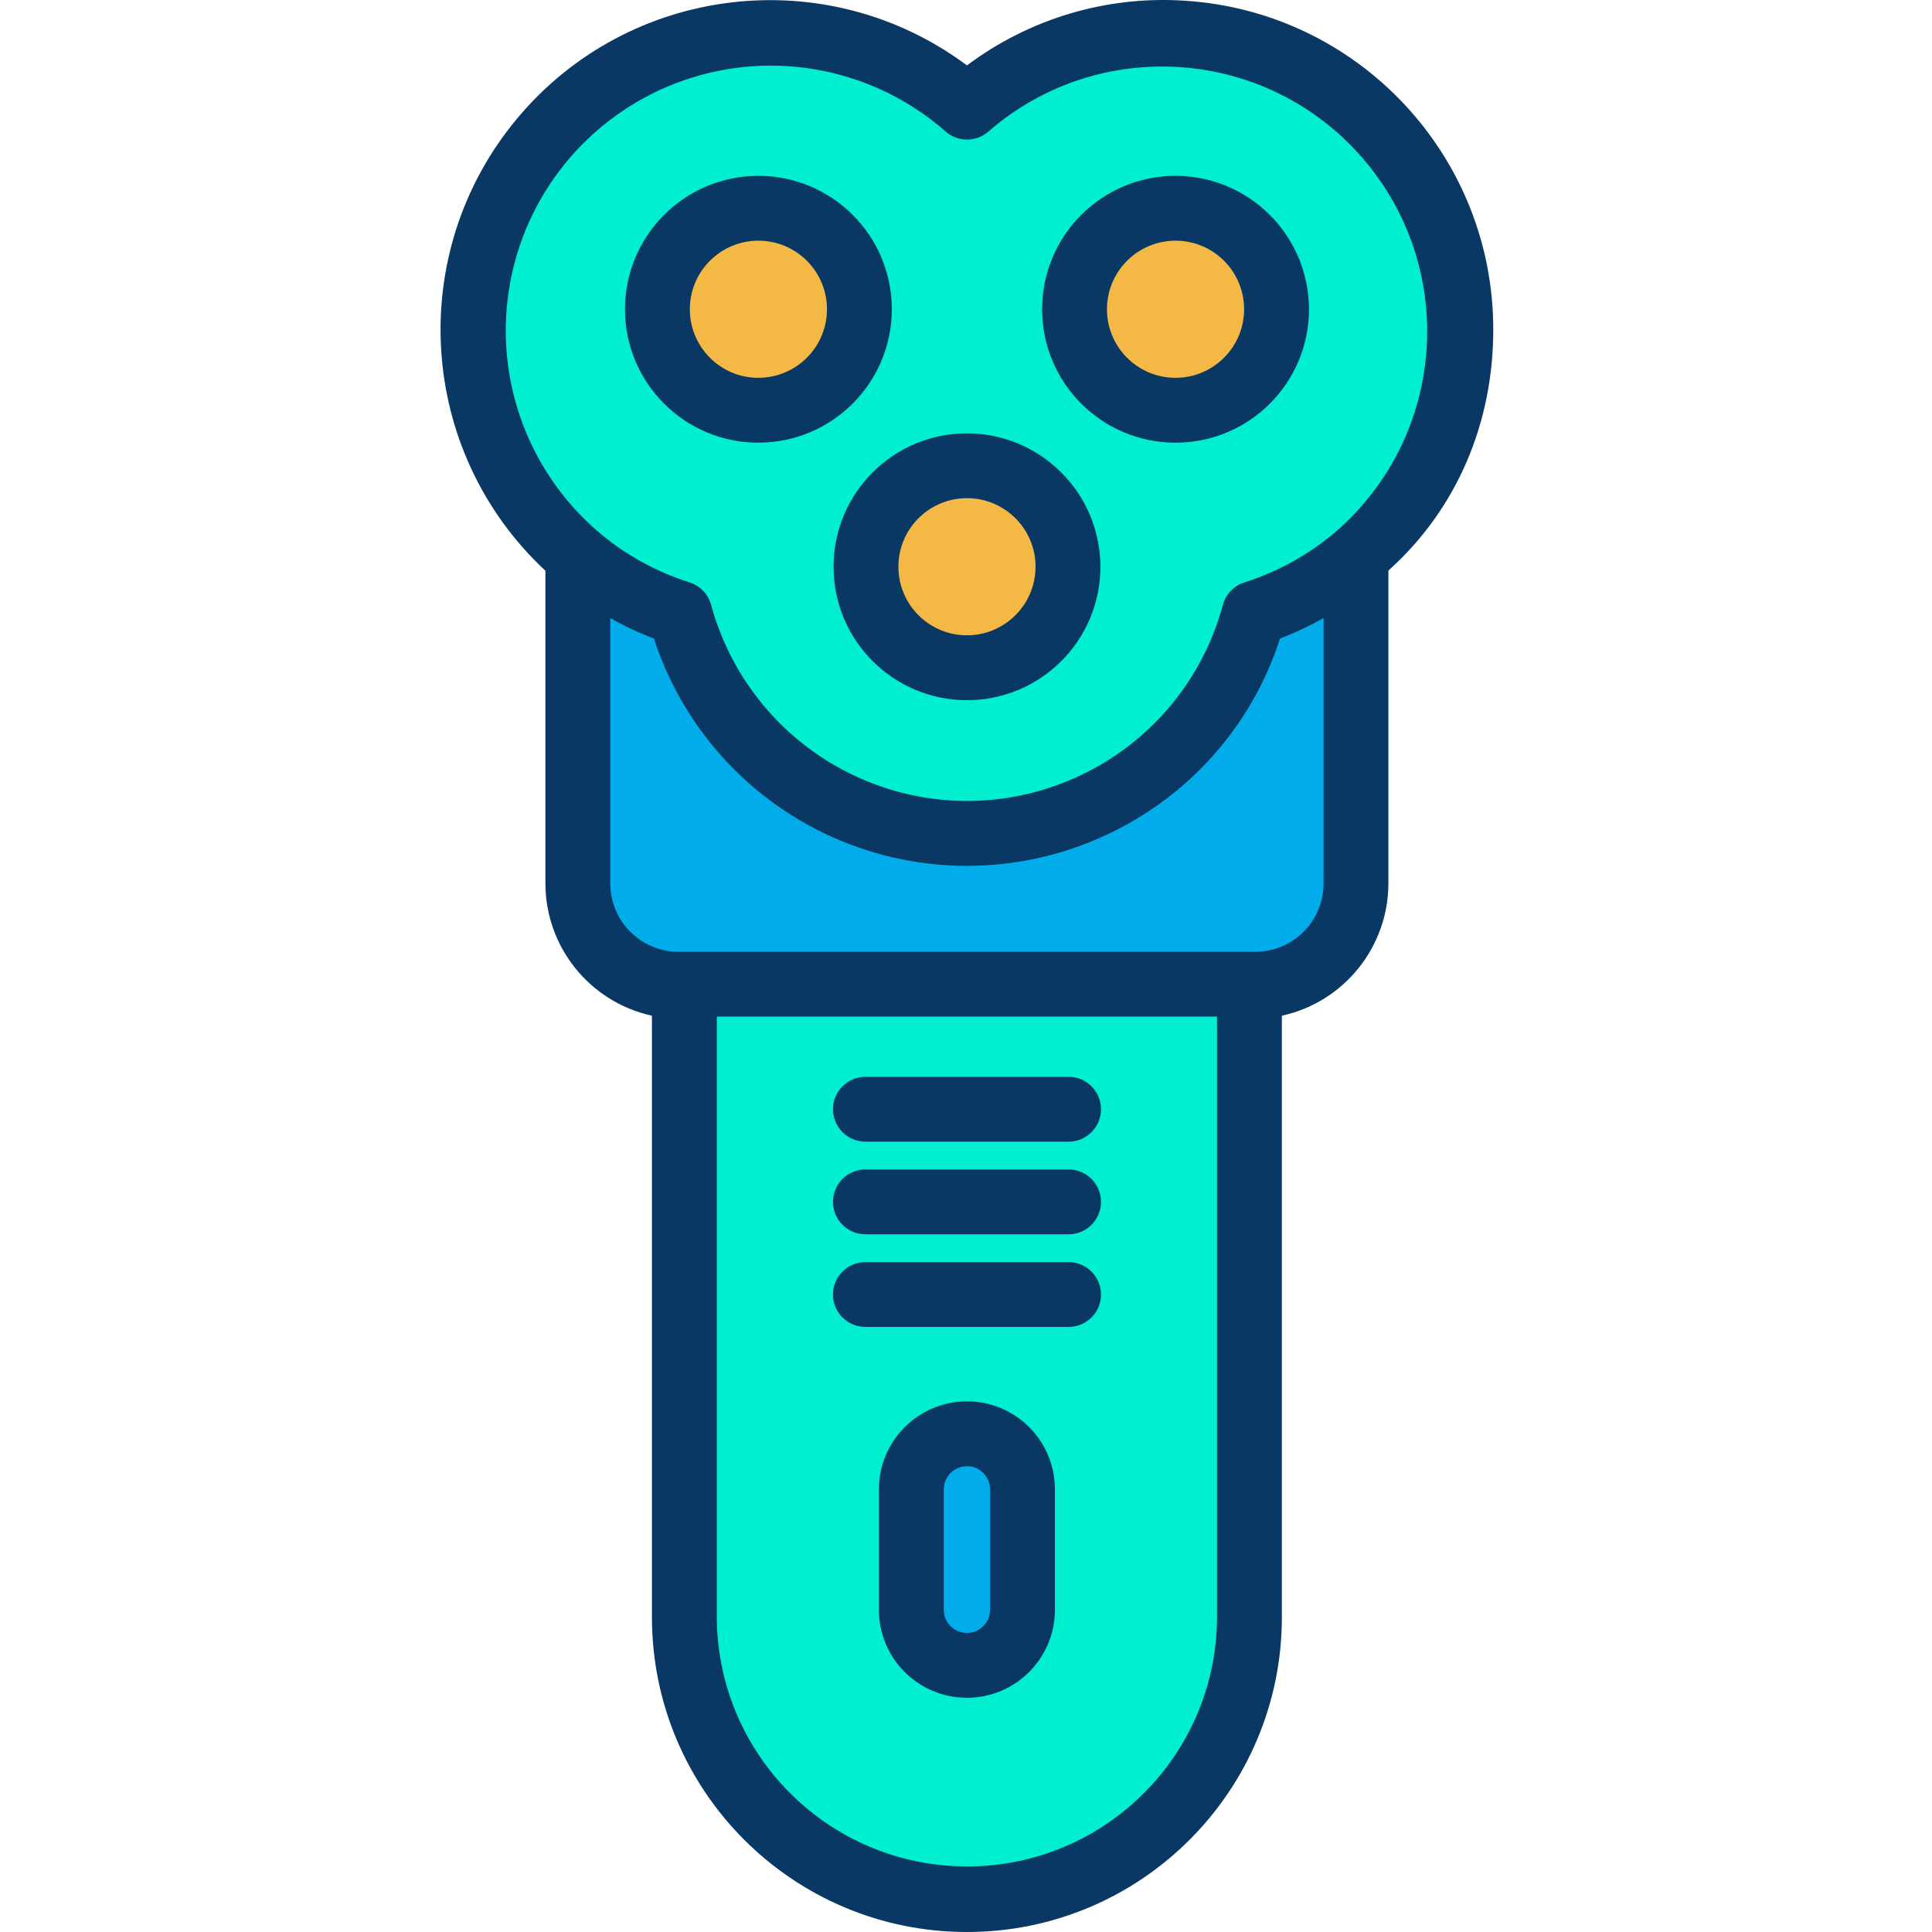 <svg height="417pt" viewBox="-95 0 417 417.116" width="417pt" xmlns="http://www.w3.org/2000/svg"><path d="m29.516 120.105c-17.574-14.973-25.754-38.223-21.434-60.898 4.32-22.68 20.48-41.289 42.328-48.75 21.848-7.461 46.016-2.617 63.305 12.68 19.59-17.309 47.719-21.012 71.121-9.363 23.402 11.652 37.402 36.328 35.398 62.395-2.004 26.066-19.609 48.312-44.52 56.246-7.562 28.023-32.98 47.488-62.004 47.488-29.023 0-54.441-19.465-62.008-47.488-8.145-2.574-15.691-6.762-22.188-12.309zm151.027-53.328c.004-12.043-9.754-21.809-21.797-21.812-12.043 0-21.809 9.758-21.812 21.801 0 12.043 9.758 21.809 21.801 21.809 12.043.008 21.809-9.754 21.809-21.797zm-45.027 55.59c.004-12.047-9.762-21.809-21.805-21.812-12.043 0-21.809 9.766-21.805 21.809 0 12.043 9.766 21.805 21.809 21.801 12.039-.004 21.797-9.762 21.801-21.797zm-45.031-55.59c.004-12.047-9.758-21.809-21.805-21.812-12.043 0-21.805 9.766-21.805 21.809 0 12.043 9.766 21.805 21.809 21.801 12.043 0 21.801-9.758 21.801-21.797zm0 0" fill="#00efd1"/><path d="m52.863 212.887h-1.117c-12.277 0-22.234-9.953-22.23-22.23v-70.551c6.496 5.547 14.043 9.734 22.188 12.309 7.566 28.023 32.984 47.488 62.008 47.488 29.023 0 54.441-19.465 62.004-47.488 8.148-2.59 15.699-6.785 22.199-12.34v70.582c-.004 12.277-9.961 22.23-22.238 22.23zm0 0" fill="#00acea"/><path d="m158.734 44.965c12.043 0 21.809 9.758 21.809 21.801.004 12.043-9.754 21.809-21.797 21.809-12.043.004-21.809-9.754-21.812-21.797-.004-12.047 9.758-21.812 21.801-21.812zm0 0" fill="#f4b844"/><path d="m174.555 212.887v136.23c0 33.602-27.242 60.844-60.844 60.844-33.605 0-60.848-27.242-60.848-60.844v-136.23zm-48.84 134.66v-26c0-6.629-5.371-12-12-12s-12 5.371-12 12v26c0 6.625 5.371 12 12 12s12-5.375 12-12zm0 0" fill="#00efd1"/><path d="m113.715 100.555c12.043.004 21.801 9.766 21.801 21.809 0 12.039-9.762 21.801-21.805 21.801-12.039.004-21.805-9.758-21.805-21.797-.004-12.047 9.762-21.812 21.809-21.812zm0 0" fill="#f4b844"/><path d="m125.715 321.547v26c0 6.625-5.371 12-12 12s-12-5.375-12-12v-26c0-6.629 5.371-12 12-12s12 5.371 12 12zm0 0" fill="#00acea"/><path d="m68.684 44.965c12.043.004 21.801 9.766 21.801 21.809 0 12.039-9.762 21.801-21.805 21.801-12.039.004-21.801-9.758-21.805-21.797-.004-12.051 9.762-21.816 21.809-21.812zm0 0" fill="#f4b844"/><g fill="#083863"><path d="m160.594.145c-16.793-1.078-33.418 3.879-46.883 13.977-30.293-22.566-72.941-17.523-97.137 11.48-24.199 29.008-21.512 71.867 6.121 97.625v67.43c-.016 13.766 9.555 25.68 23 28.637v129.824c0 37.555 30.445 68 68 68 37.555 0 68-30.445 68-68v-129.824c13.441-2.957 23.016-14.871 23-28.637v-67.469c15-13.453 22.648-32.203 22.641-51.969.055-37.613-29.195-68.766-66.742-71.074zm-46.809 402.82c-29.789.023-53.98-24.059-54.09-53.848v-129.633h108v129.633c-.062 29.738-24.172 53.82-53.91 53.848zm61.891-197.48h-123.93c-3.977.082-7.82-1.449-10.652-4.242-2.832-2.789-4.418-6.609-4.398-10.586v-57.219c3.02 1.715 6.172 3.191 9.422 4.418 6.633 20.379 22.109 36.68 42.117 44.359 20.008 7.684 42.414 5.926 60.984-4.781 15.25-8.734 26.691-22.852 32.074-39.582 3.246-1.23 6.391-2.711 9.402-4.434v57.23c.027 3.977-1.551 7.793-4.379 10.59-2.828 2.793-6.668 4.324-10.641 4.246zm17.691-90.73c-5.785 4.953-12.512 8.691-19.773 10.992-2.27.723-4.016 2.547-4.637 4.848-8.227 30.512-39.641 48.574-70.152 40.336-19.648-5.348-34.996-20.695-40.34-40.344-.625-2.301-2.371-4.125-4.641-4.848-7.258-2.289-13.977-6.016-19.762-10.957-15.559-13.367-22.77-34.043-18.902-54.184 3.867-20.145 18.223-36.676 37.625-43.332s40.883-2.414 56.301 11.113c2.648 2.344 6.625 2.344 9.273 0 23.852-20.715 59.98-18.172 80.695 5.68 20.715 23.852 18.172 59.98-5.68 80.695zm0 0"/><path d="m158.734 37.965c-15.906.004-28.801 12.902-28.801 28.809.004 15.906 12.898 28.801 28.805 28.801 15.906.004 28.805-12.891 28.805-28.797-.012-15.906-12.902-28.797-28.809-28.812zm0 43.609c-8.176 0-14.801-6.633-14.801-14.809.004-8.176 6.633-14.801 14.812-14.801 8.176.004 14.801 6.633 14.797 14.812-.008 8.172-6.633 14.793-14.809 14.797zm0 0"/><path d="m97.484 66.777c.004-15.91-12.895-28.809-28.805-28.812-15.906 0-28.805 12.898-28.805 28.809 0 15.91 12.898 28.805 28.809 28.801 15.898-.02 28.781-12.902 28.801-28.797zm-28.801 14.797c-8.176.004-14.809-6.625-14.809-14.801 0-8.18 6.629-14.809 14.805-14.809 8.18.004 14.809 6.633 14.805 14.812-.012 8.168-6.629 14.785-14.801 14.797zm0 0"/><path d="m113.715 93.555c-15.91 0-28.809 12.895-28.809 28.801-.004 15.91 12.891 28.809 28.797 28.809 15.91.004 28.809-12.891 28.812-28.797-.02-15.902-12.902-28.789-28.801-28.812zm0 43.609c-8.18.004-14.809-6.625-14.809-14.801-.004-8.18 6.629-14.809 14.805-14.809 8.18.004 14.809 6.633 14.805 14.812-.012 8.168-6.633 14.785-14.801 14.797zm0 0"/><path d="m135.645 232.484h-43.859c-3.867 0-7 3.137-7 7 0 3.867 3.133 7 7 7h43.859c3.867 0 7-3.133 7-7 0-3.863-3.133-7-7-7zm0 0"/><path d="m135.645 252.484h-43.859c-3.867 0-7 3.137-7 7 0 3.867 3.133 7 7 7h43.859c3.867 0 7-3.133 7-7 0-3.863-3.133-7-7-7zm0 0"/><path d="m135.645 272.484h-43.859c-3.867 0-7 3.137-7 7 0 3.867 3.133 7 7 7h43.859c3.867 0 7-3.133 7-7 0-3.863-3.133-7-7-7zm0 0"/><path d="m113.703 302.547c-10.488.012-18.992 8.508-19.008 19v26c0 10.492 8.508 19 19 19 10.492 0 19-8.508 19-19v-26c.004-10.492-8.5-19-18.992-19zm4.992 45c0 2.762-2.238 5-5 5-2.762 0-5-2.238-5-5v-26c.008-2.762 2.246-5 5.008-5 1.328 0 2.598.527 3.531 1.465.938.938 1.461 2.211 1.461 3.535zm0 0"/></g></svg>
